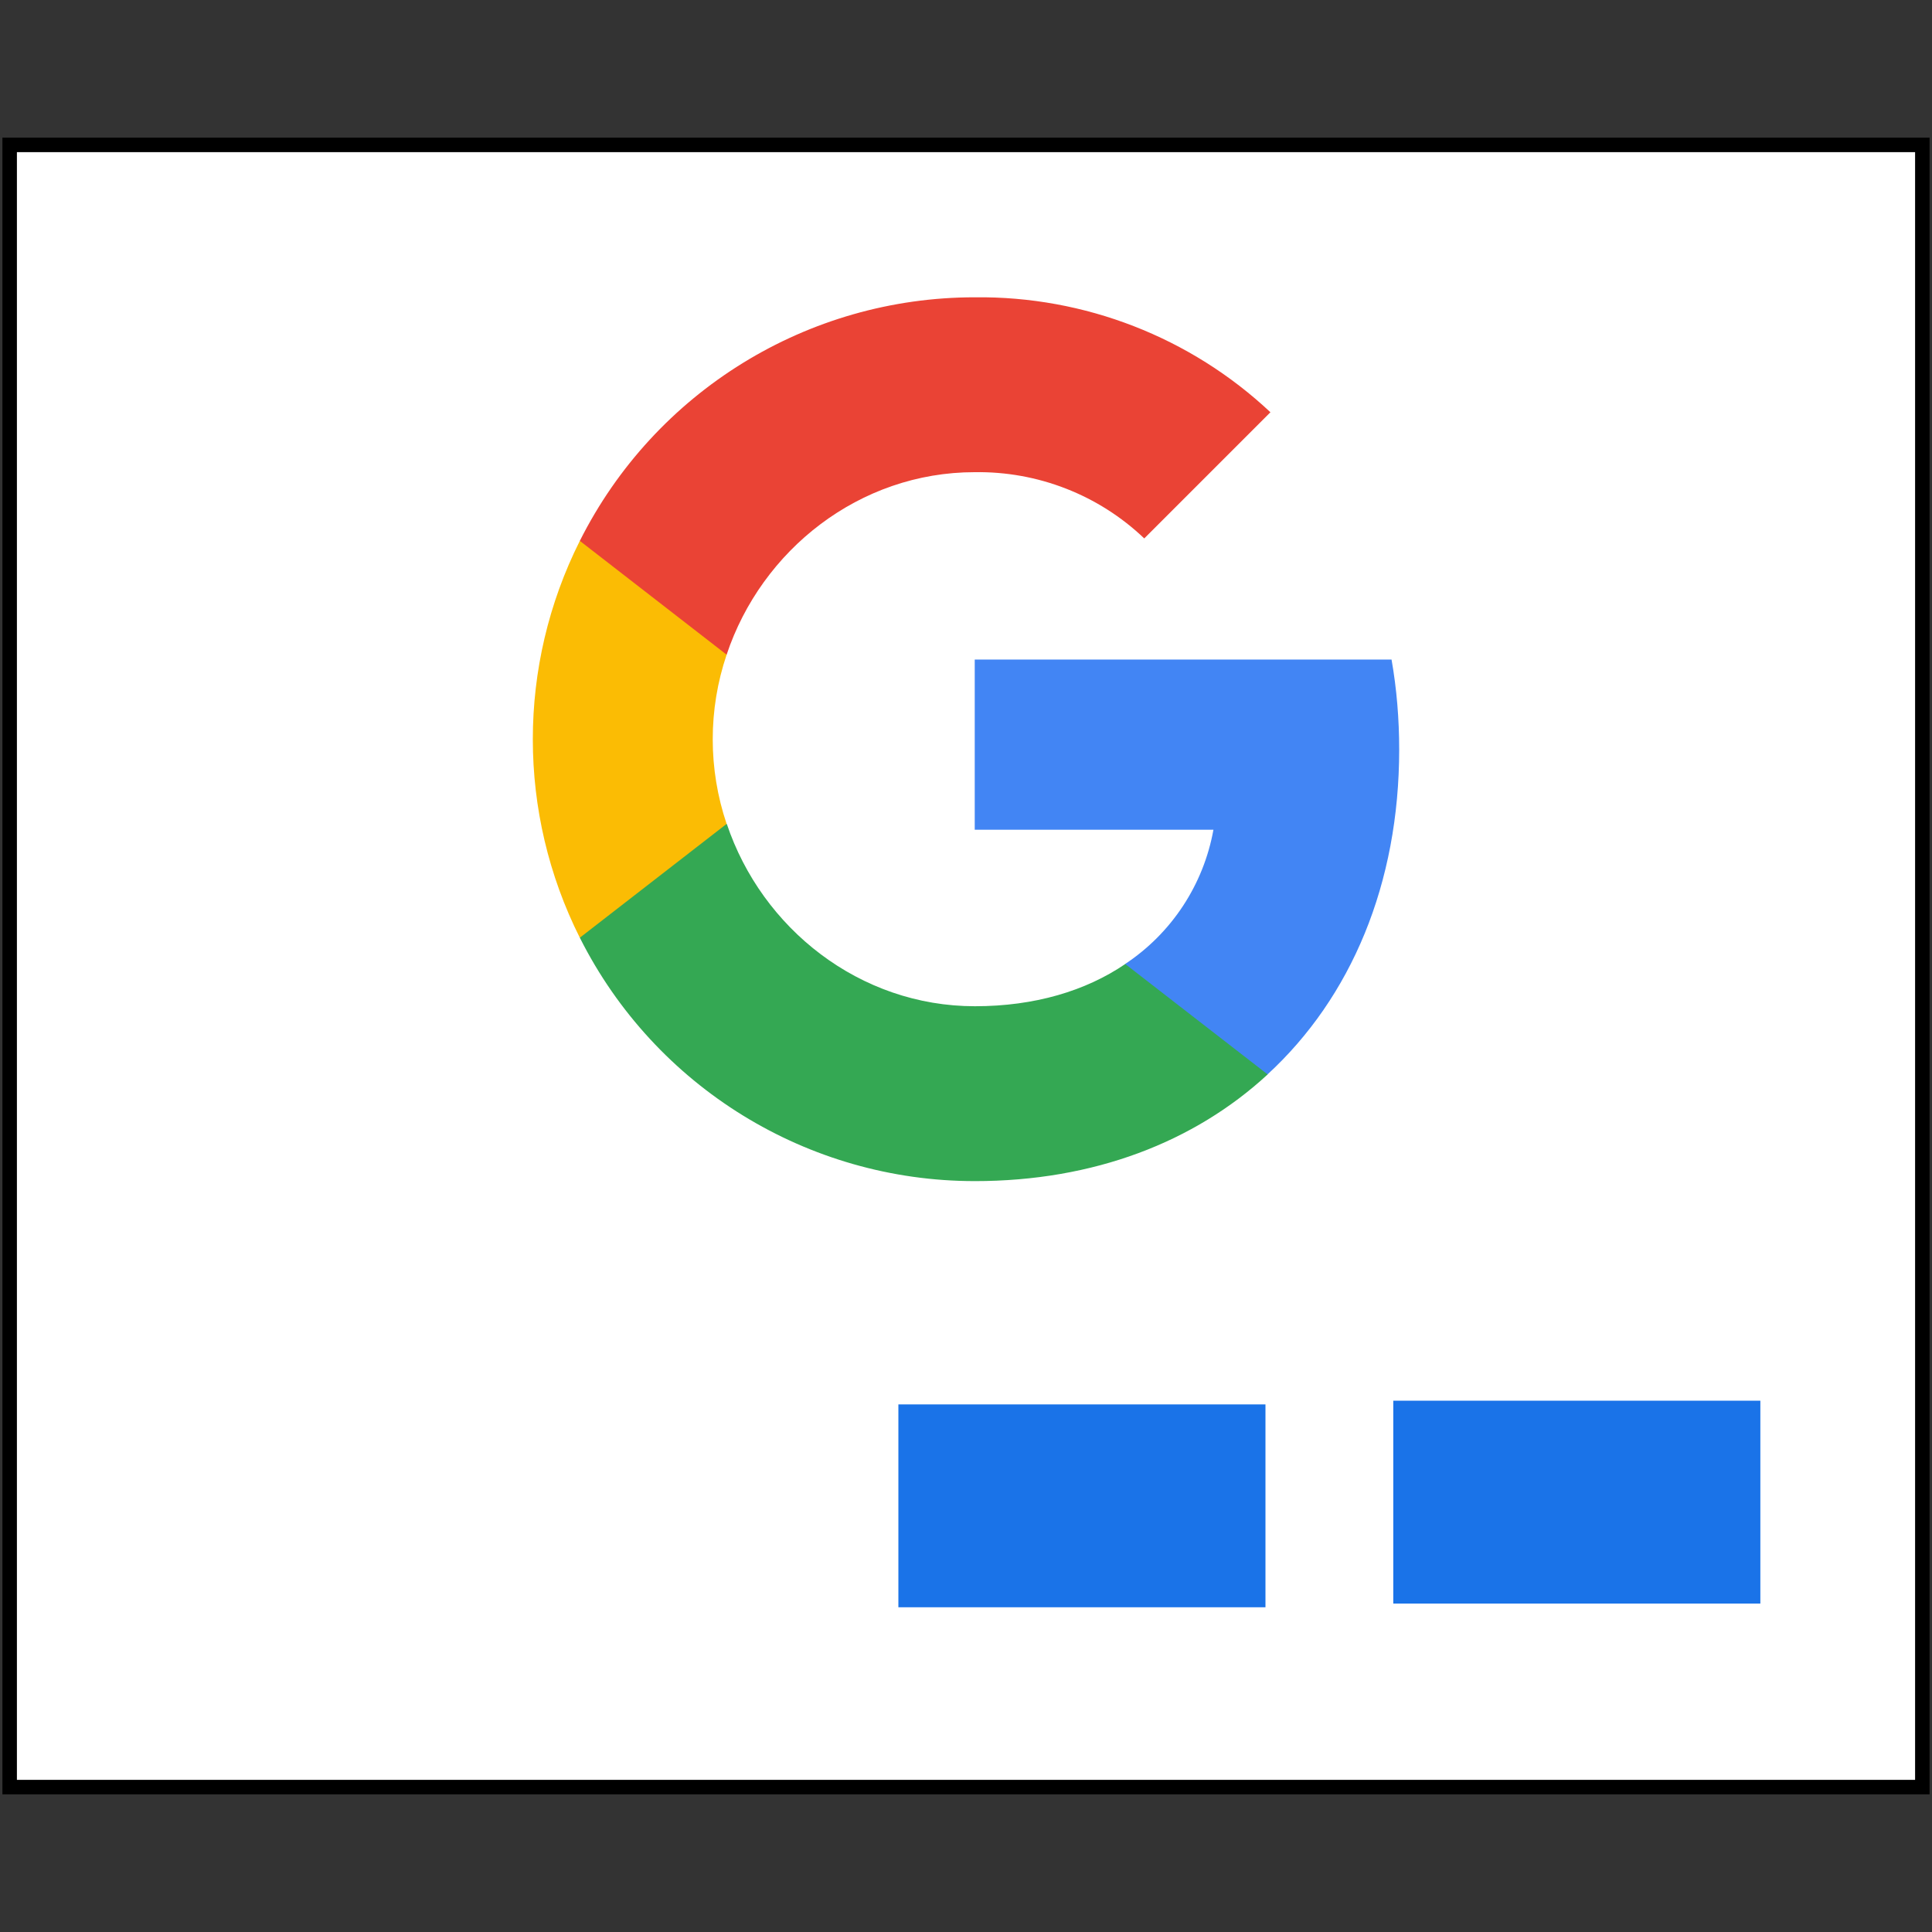 <svg width="200" height="200" xmlns="http://www.w3.org/2000/svg">
 <rect width="100%" height="100%" fill="#333333" stroke="none"/>
 <!-- Created with Method Draw - http://github.com/duopixel/Method-Draw/ -->

 <g>
  <title>background</title>
  <rect fill="none" id="canvas_background" height="202" width="202" y="-1" x="-1"/>
  <g display="none" id="canvasGrid">
   <rect fill="url(#gridpattern)" stroke-width="0" y="0" x="0" height="100%" width="100%" id="svg_2"/>
  </g>
 </g>
 <g>
  <title>Layer 1</title>
  <rect id="svg_1" height="170" width="198" y="15" x="1" stroke-width="1.5" stroke="#000" fill="#ffffff"/>
  <rect id="svg_11" height="21" width="38" y="145.384" x="93" stroke-width="1.5" fill="#1a73e8"/>
  <rect id="svg_12" height="21" width="38" y="145" x="144.231" stroke-width="1.5" fill="#1a73e8"/>
  <g fill="none" id="svg_15">
   <path id="svg_3" fill="#ffffff" d="m141.368,78.176c0,-2.869 -0.233,-5.753 -0.729,-8.575l-39.806,0l0,16.251l22.795,0c-0.946,5.241 -3.985,9.878 -8.436,12.824l0,10.545l13.599,0c7.986,-7.35 12.576,-18.205 12.576,-31.044l0,0z" stroke="#ffffff" stroke-width="0"/>
   <path id="svg_4" fill="#ffffff" d="m100.833,119.408c11.382,0 20.981,-3.737 27.974,-10.188l-13.599,-10.545c-3.784,2.574 -8.668,4.032 -14.359,4.032c-11.01,0 -20.345,-7.428 -23.694,-17.414l-14.034,0l0,10.87c7.164,14.251 21.756,23.245 37.712,23.245z" stroke="#ffffff" stroke-width="0"/>
   <path id="svg_13" fill="#ffffff" d="m77.139,85.294c-1.768,-5.241 -1.768,-10.917 0,-16.158l0,-10.87l-14.018,0c-5.986,11.925 -5.986,25.974 0,37.898l14.018,-10.87l0,-0z" stroke="#ffffff" stroke-width="0"/>
   <path id="svg_14" fill="#ffffff" d="m100.833,51.706c6.017,-0.093 11.832,2.171 16.189,6.327l12.049,-12.049c-7.629,-7.164 -17.755,-11.103 -28.238,-10.979c-15.956,0 -30.548,8.994 -37.712,23.26l14.018,10.87c3.334,-10.002 12.684,-17.43 23.694,-17.43l-0,0z" stroke="#ffffff" stroke-width="0"/>
  </g>
  <g fill="none" id="svg_9">
   <path id="svg_5" fill="#4285f4" d="m144.843,77.574c0,-3.11 -0.252,-6.236 -0.79,-9.296l-43.149,0l0,17.616l24.71,0c-1.025,5.682 -4.32,10.707 -9.144,13.901l0,11.43l14.742,0c8.657,-7.968 13.632,-19.734 13.632,-33.652l0,0l0,0z" stroke="#ffffff" stroke-width="0"/>
   <path id="svg_6" fill="#34a853" d="m100.904,122.269c12.338,0 22.743,-4.051 30.324,-11.044l-14.742,-11.43c-4.101,2.79 -9.396,4.37 -15.565,4.37c-11.935,0 -22.054,-8.052 -25.685,-18.877l-15.212,0l0,11.783c7.766,15.448 23.583,25.197 40.88,25.197z" stroke="#ffffff" stroke-width="0"/>
   <path id="svg_7" fill="#fbbc04" d="m75.219,85.289c-1.916,-5.682 -1.916,-11.834 0,-17.515l0,-11.783l-15.196,0c-6.488,12.926 -6.488,28.155 0,41.082l15.196,-11.783l0,-0z" stroke="#ffffff" stroke-width="0"/>
   <path id="svg_8" fill="#ea4335" d="m100.904,48.88c6.522,-0.101 12.825,2.353 17.549,6.858l13.061,-13.061c-8.27,-7.766 -19.247,-12.035 -30.61,-11.901c-17.297,0 -33.114,9.749 -40.88,25.214l15.196,11.783c3.614,-10.842 13.75,-18.894 25.685,-18.894l-0,0z" stroke="#ffffff" stroke-width="0"/>
  </g>
 </g>
</svg>